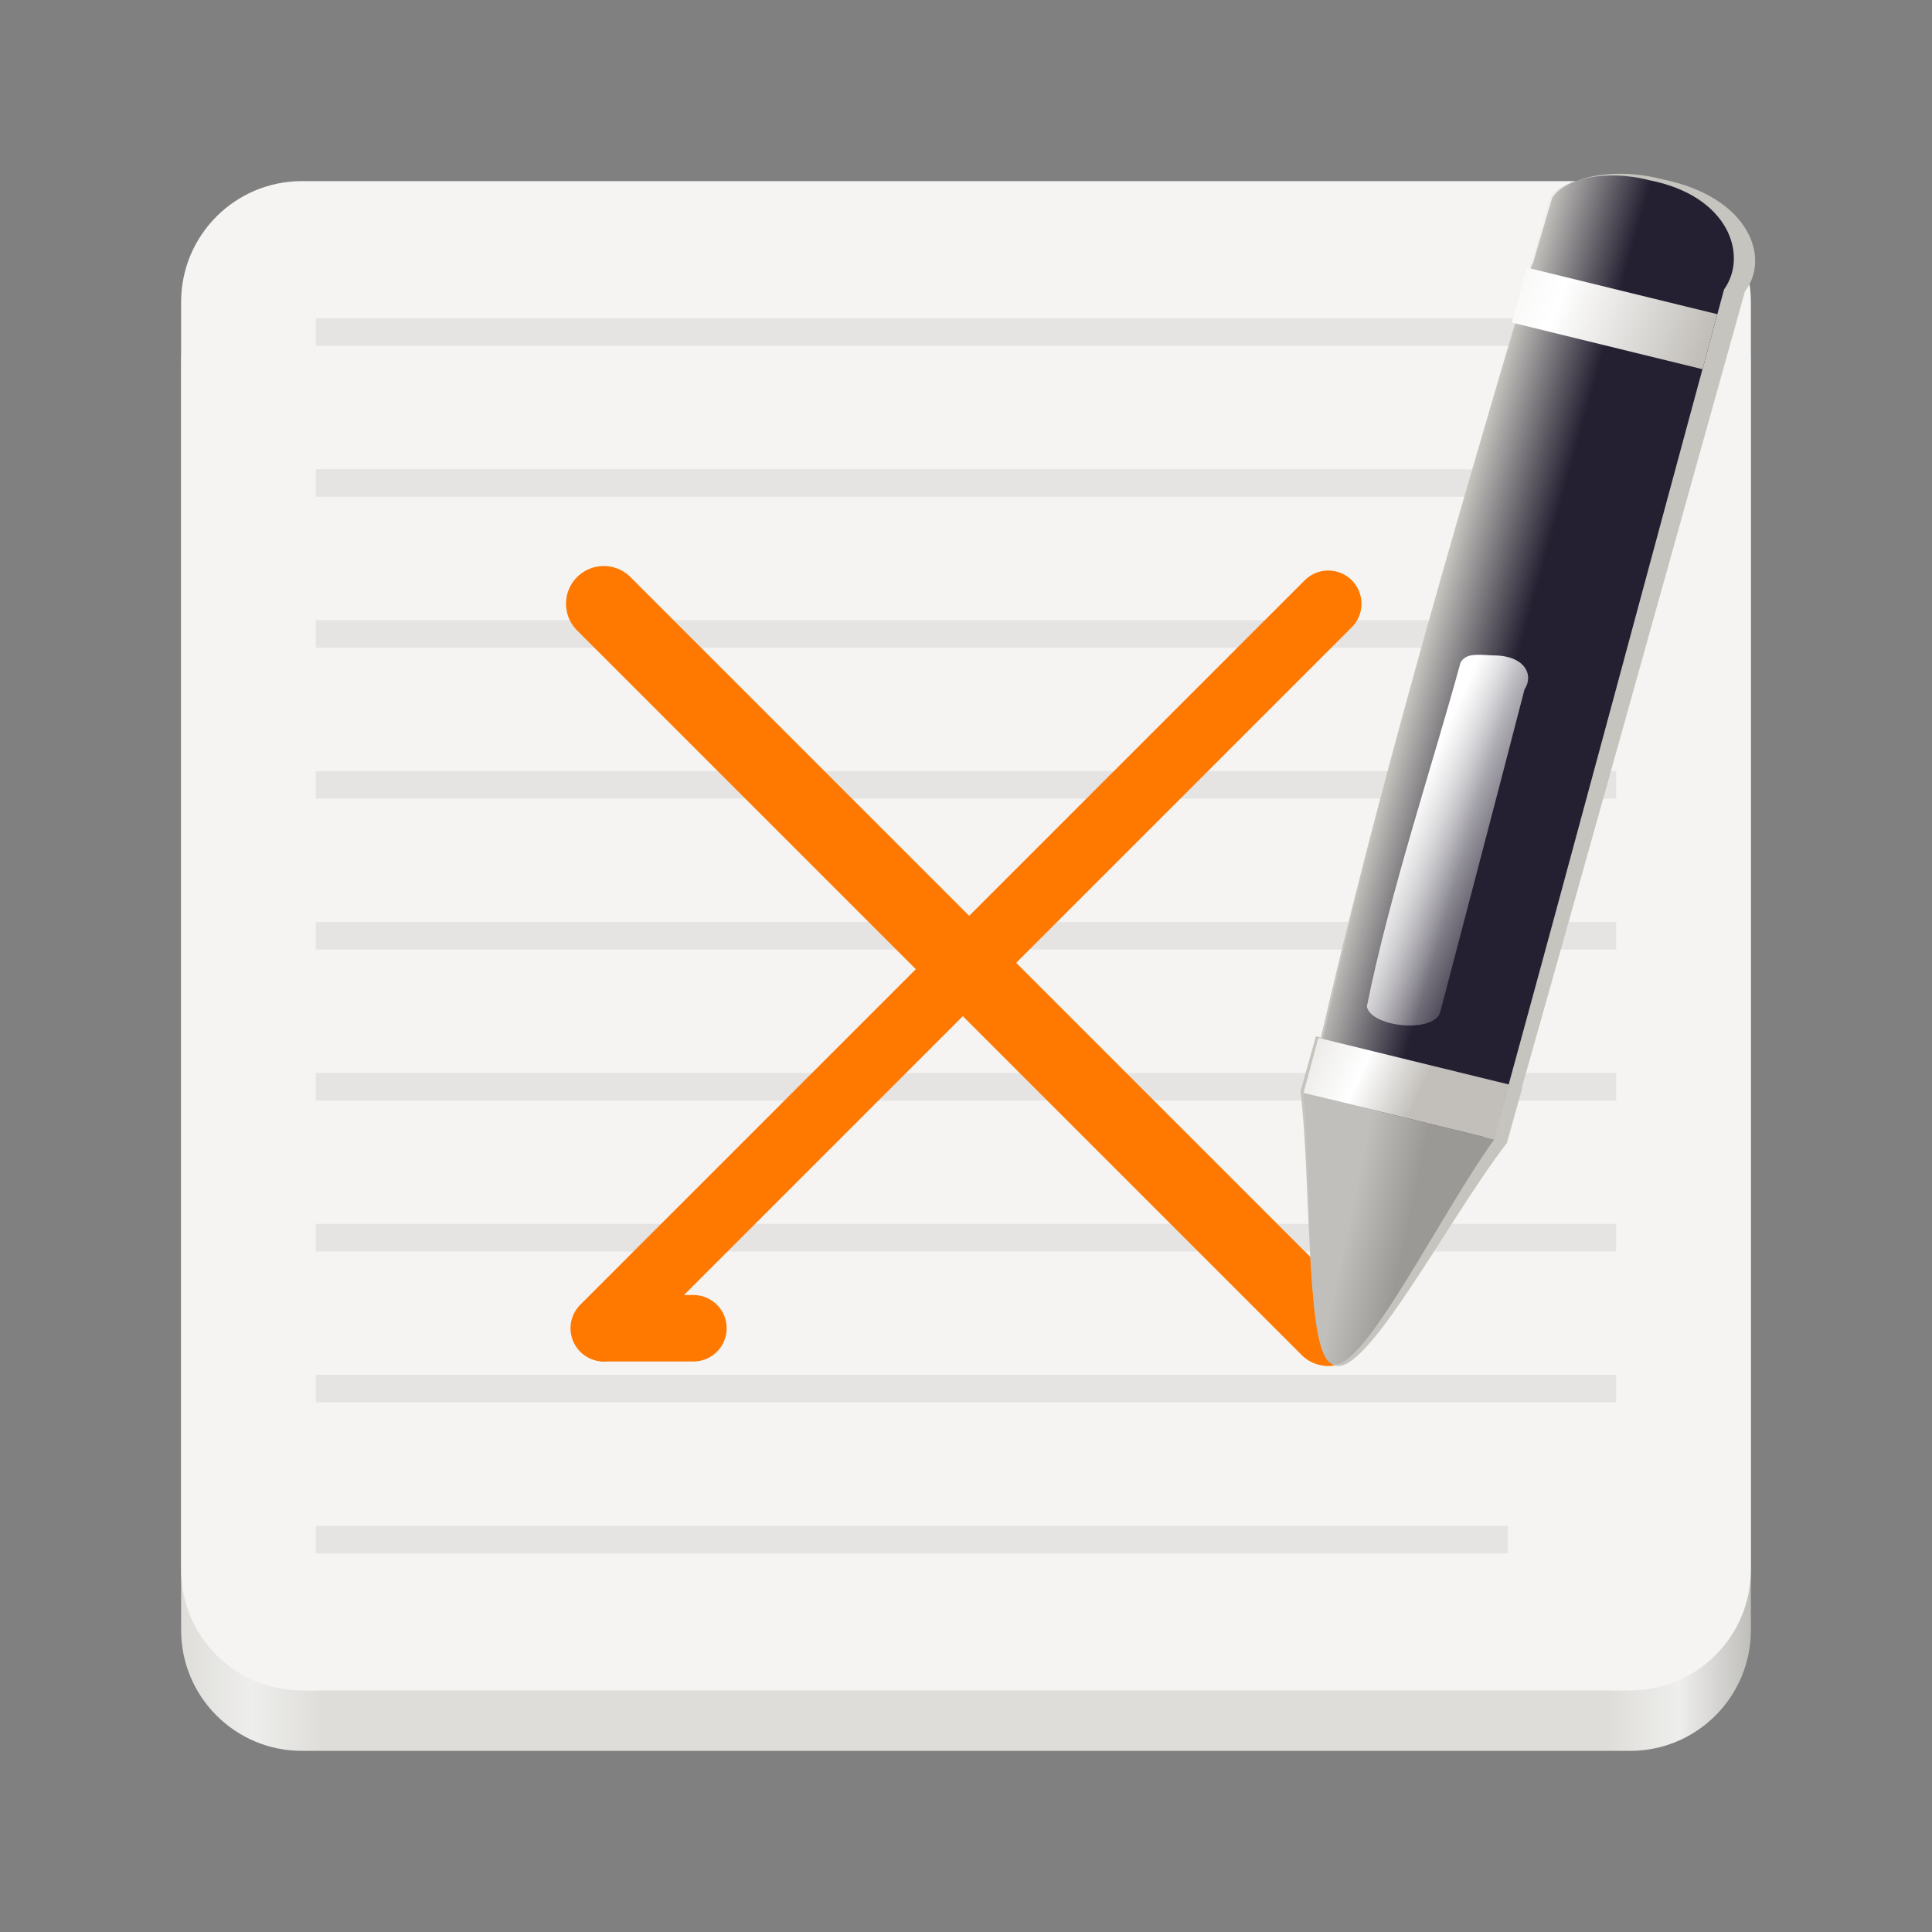 <?xml version="1.0" encoding="UTF-8"?>
<svg xmlns="http://www.w3.org/2000/svg" xmlns:xlink="http://www.w3.org/1999/xlink" width="128px" height="128px" viewBox="0 0 128 128" version="1.1">
<rect x="0" y="0" width="128" height="128" fill="#808080" stroke="none"/>
<defs>
<linearGradient id="linear0" gradientUnits="userSpaceOnUse" x1="88.596" y1="-449.394" x2="536.596" y2="-449.394" gradientTransform="matrix(0.232,0,0,0.329,-8.567,263.827)">
<stop offset="0" style="stop-color:rgb(87.059%,86.667%,85.49%);stop-opacity:1;"/>
<stop offset="0.045" style="stop-color:rgb(93.333%,93.333%,92.549%);stop-opacity:1;"/>
<stop offset="0.091" style="stop-color:rgb(87.059%,86.667%,85.49%);stop-opacity:1;"/>
<stop offset="0.909" style="stop-color:rgb(87.059%,86.667%,85.49%);stop-opacity:1;"/>
<stop offset="0.955" style="stop-color:rgb(93.333%,93.333%,92.549%);stop-opacity:1;"/>
<stop offset="1" style="stop-color:rgb(75.294%,74.902%,73.725%);stop-opacity:1;"/>
</linearGradient>
<filter id="alpha" filterUnits="objectBoundingBox" x="0%" y="0%" width="100%" height="100%">
  <feColorMatrix type="matrix" in="SourceGraphic" values="0 0 0 0 1 0 0 0 0 1 0 0 0 0 1 0 0 0 1 0"/>
</filter>
<mask id="mask0">
  <g filter="url(#alpha)">
<rect x="0" y="0" width="128" height="128" style="fill:rgb(0%,0%,0%);fill-opacity:0.3;stroke:none;"/>
  </g>
</mask>
<clipPath id="clip1">
  <rect x="0" y="0" width="192" height="152"/>
</clipPath>
<g id="surface91401" clip-path="url(#clip1)">
<path style=" stroke:none;fill-rule:evenodd;fill:rgb(75.294%,74.902%,73.725%);fill-opacity:1;" d="M 28.922 37.086 L 28.922 38.914 L 115.074 38.914 L 115.074 37.086 Z M 28.922 37.086 "/>
</g>
<mask id="mask1">
  <g filter="url(#alpha)">
<rect x="0" y="0" width="128" height="128" style="fill:rgb(0%,0%,0%);fill-opacity:0.3;stroke:none;"/>
  </g>
</mask>
<clipPath id="clip2">
  <rect x="0" y="0" width="192" height="152"/>
</clipPath>
<g id="surface91404" clip-path="url(#clip2)">
<path style=" stroke:none;fill-rule:evenodd;fill:rgb(75.294%,74.902%,73.725%);fill-opacity:1;" d="M 28.922 47.086 L 28.922 48.914 L 115.074 48.914 L 115.074 47.086 Z M 28.922 47.086 "/>
</g>
<mask id="mask2">
  <g filter="url(#alpha)">
<rect x="0" y="0" width="128" height="128" style="fill:rgb(0%,0%,0%);fill-opacity:0.3;stroke:none;"/>
  </g>
</mask>
<clipPath id="clip3">
  <rect x="0" y="0" width="192" height="152"/>
</clipPath>
<g id="surface91407" clip-path="url(#clip3)">
<path style=" stroke:none;fill-rule:evenodd;fill:rgb(75.294%,74.902%,73.725%);fill-opacity:1;" d="M 28.922 57.086 L 28.922 58.914 L 115.074 58.914 L 115.074 57.086 Z M 28.922 57.086 "/>
</g>
<mask id="mask3">
  <g filter="url(#alpha)">
<rect x="0" y="0" width="128" height="128" style="fill:rgb(0%,0%,0%);fill-opacity:0.3;stroke:none;"/>
  </g>
</mask>
<clipPath id="clip4">
  <rect x="0" y="0" width="192" height="152"/>
</clipPath>
<g id="surface91410" clip-path="url(#clip4)">
<path style=" stroke:none;fill-rule:evenodd;fill:rgb(75.294%,74.902%,73.725%);fill-opacity:1;" d="M 28.922 67.086 L 28.922 68.914 L 115.074 68.914 L 115.074 67.086 Z M 28.922 67.086 "/>
</g>
<mask id="mask4">
  <g filter="url(#alpha)">
<rect x="0" y="0" width="128" height="128" style="fill:rgb(0%,0%,0%);fill-opacity:0.3;stroke:none;"/>
  </g>
</mask>
<clipPath id="clip5">
  <rect x="0" y="0" width="192" height="152"/>
</clipPath>
<g id="surface91413" clip-path="url(#clip5)">
<path style=" stroke:none;fill-rule:evenodd;fill:rgb(75.294%,74.902%,73.725%);fill-opacity:1;" d="M 28.922 77.086 L 28.922 78.914 L 115.074 78.914 L 115.074 77.086 Z M 28.922 77.086 "/>
</g>
<mask id="mask5">
  <g filter="url(#alpha)">
<rect x="0" y="0" width="128" height="128" style="fill:rgb(0%,0%,0%);fill-opacity:0.3;stroke:none;"/>
  </g>
</mask>
<clipPath id="clip6">
  <rect x="0" y="0" width="192" height="152"/>
</clipPath>
<g id="surface91416" clip-path="url(#clip6)">
<path style=" stroke:none;fill-rule:evenodd;fill:rgb(75.294%,74.902%,73.725%);fill-opacity:1;" d="M 28.922 87.086 L 28.922 88.914 L 115.074 88.914 L 115.074 87.086 Z M 28.922 87.086 "/>
</g>
<mask id="mask6">
  <g filter="url(#alpha)">
<rect x="0" y="0" width="128" height="128" style="fill:rgb(0%,0%,0%);fill-opacity:0.3;stroke:none;"/>
  </g>
</mask>
<clipPath id="clip7">
  <rect x="0" y="0" width="192" height="152"/>
</clipPath>
<g id="surface91419" clip-path="url(#clip7)">
<path style=" stroke:none;fill-rule:evenodd;fill:rgb(75.294%,74.902%,73.725%);fill-opacity:1;" d="M 28.922 97.086 L 28.922 98.914 L 115.074 98.914 L 115.074 97.086 Z M 28.922 97.086 "/>
</g>
<mask id="mask7">
  <g filter="url(#alpha)">
<rect x="0" y="0" width="128" height="128" style="fill:rgb(0%,0%,0%);fill-opacity:0.3;stroke:none;"/>
  </g>
</mask>
<clipPath id="clip8">
  <rect x="0" y="0" width="192" height="152"/>
</clipPath>
<g id="surface91422" clip-path="url(#clip8)">
<path style=" stroke:none;fill-rule:evenodd;fill:rgb(75.294%,74.902%,73.725%);fill-opacity:1;" d="M 28.922 107.086 L 28.922 108.914 L 115.074 108.914 L 115.074 107.086 Z M 28.922 107.086 "/>
</g>
<mask id="mask8">
  <g filter="url(#alpha)">
<rect x="0" y="0" width="128" height="128" style="fill:rgb(0%,0%,0%);fill-opacity:0.3;stroke:none;"/>
  </g>
</mask>
<clipPath id="clip9">
  <rect x="0" y="0" width="192" height="152"/>
</clipPath>
<g id="surface91425" clip-path="url(#clip9)">
<path style=" stroke:none;fill-rule:evenodd;fill:rgb(75.294%,74.902%,73.725%);fill-opacity:1;" d="M 28.922 117.086 L 28.922 118.914 L 107.895 118.914 L 107.895 117.086 Z M 28.922 117.086 "/>
</g>
<linearGradient id="linear1" gradientUnits="userSpaceOnUse" x1="155.752" y1="228.044" x2="151.881" y2="228.021" gradientTransform="matrix(1.579,0.386,-0.246,0.911,-88.518,-226.92)">
<stop offset="0" style="stop-color:rgb(14.118%,12.157%,19.216%);stop-opacity:1;"/>
<stop offset="1" style="stop-color:rgb(14.118%,12.157%,19.216%);stop-opacity:0;"/>
</linearGradient>
<linearGradient id="linear2" gradientUnits="userSpaceOnUse" x1="156.012" y1="227.933" x2="153.584" y2="228.014" gradientTransform="matrix(1.579,0.386,-0.246,0.911,-88.518,-226.92)">
<stop offset="0" style="stop-color:rgb(60.392%,60%,58.824%);stop-opacity:1;"/>
<stop offset="1" style="stop-color:rgb(75.294%,74.902%,73.725%);stop-opacity:1;"/>
</linearGradient>
<linearGradient id="linear3" gradientUnits="userSpaceOnUse" x1="154.548" y1="227.625" x2="159.77" y2="228.125" gradientTransform="matrix(1.579,0.386,-0.246,0.911,-88.518,-226.92)">
<stop offset="0" style="stop-color:rgb(90.98%,90.588%,89.412%);stop-opacity:1;"/>
<stop offset="0.511" style="stop-color:rgb(100%,100%,100%);stop-opacity:1;"/>
<stop offset="1" style="stop-color:rgb(76.078%,74.902%,72.941%);stop-opacity:1;"/>
</linearGradient>
<linearGradient id="linear4" gradientUnits="userSpaceOnUse" x1="145.91" y1="227.62" x2="158.45" y2="228.318" gradientTransform="matrix(1.579,0.386,-0.246,0.911,-88.518,-226.92)">
<stop offset="0" style="stop-color:rgb(90.98%,90.588%,89.412%);stop-opacity:1;"/>
<stop offset="0.511" style="stop-color:rgb(100%,100%,100%);stop-opacity:1;"/>
<stop offset="1" style="stop-color:rgb(76.078%,74.902%,72.941%);stop-opacity:1;"/>
</linearGradient>
<linearGradient id="linear5" gradientUnits="userSpaceOnUse" x1="154.548" y1="227.625" x2="159.77" y2="228.125" gradientTransform="matrix(1.579,0.386,-0.246,0.911,-88.518,-226.92)">
<stop offset="0" style="stop-color:rgb(100%,100%,100%);stop-opacity:1;"/>
<stop offset="1" style="stop-color:rgb(100%,100%,100%);stop-opacity:0.094;"/>
</linearGradient>
</defs>
<g id="surface91383">
<path style=" stroke:none;fill-rule:nonzero;fill:url(#linear0);" d="M 20 16 L 108 16 C 112.418 16 116 19.582 116 24 L 116 108 C 116 112.418 112.418 116 108 116 L 20 116 C 15.582 116 12 112.418 12 108 L 12 24 C 12 19.582 15.582 16 20 16 Z M 20 16 "/>
<path style=" stroke:none;fill-rule:nonzero;fill:rgb(96.078%,95.686%,95.294%);fill-opacity:1;" d="M 20 12 L 108 12 C 112.418 12 116 15.582 116 20 L 116 104 C 116 108.418 112.418 112 108 112 L 20 112 C 15.582 112 12 108.418 12 104 L 12 20 C 12 15.582 15.582 12 20 12 Z M 20 12 "/>
<use xlink:href="#surface91401" transform="matrix(1,0,0,1,-8,-16)" mask="url(#mask0)"/>
<use xlink:href="#surface91404" transform="matrix(1,0,0,1,-8,-16)" mask="url(#mask1)"/>
<use xlink:href="#surface91407" transform="matrix(1,0,0,1,-8,-16)" mask="url(#mask2)"/>
<use xlink:href="#surface91410" transform="matrix(1,0,0,1,-8,-16)" mask="url(#mask3)"/>
<use xlink:href="#surface91413" transform="matrix(1,0,0,1,-8,-16)" mask="url(#mask4)"/>
<use xlink:href="#surface91416" transform="matrix(1,0,0,1,-8,-16)" mask="url(#mask5)"/>
<use xlink:href="#surface91419" transform="matrix(1,0,0,1,-8,-16)" mask="url(#mask6)"/>
<use xlink:href="#surface91422" transform="matrix(1,0,0,1,-8,-16)" mask="url(#mask7)"/>
<use xlink:href="#surface91425" transform="matrix(1,0,0,1,-8,-16)" mask="url(#mask8)"/>
<path style="fill:none;stroke-width:5;stroke-linecap:round;stroke-linejoin:miter;stroke:rgb(100%,47.059%,0%);stroke-opacity:1;stroke-miterlimit:4;" d="M 40 212 L 88 260 " transform="matrix(1,0,0,1,0,-172)"/>
<path style=" stroke:none;fill-rule:evenodd;fill:rgb(77.255%,76.863%,74.51%);fill-opacity:1;" d="M 106.766 11.531 C 104.973 11.625 103.465 12.188 102.836 13.109 C 102.422 14.512 101.961 16.086 101.531 17.539 L 101.48 17.523 L 100.559 20.82 C 96.16 35.68 91.242 52.543 87.512 68.738 L 87.184 68.652 L 86.16 72.305 C 86.91 78.355 86.395 89.637 88.402 90.453 C 90.523 91.316 96.02 80.641 99.832 75.734 L 100.852 72.082 L 100.82 72.074 C 105.305 56.262 109.699 40.43 114.129 24.605 C 114.469 23.387 114.809 22.172 115.148 20.953 C 115.305 20.406 115.453 19.859 115.605 19.309 C 117.32 17.074 115.887 13.055 110.168 11.887 C 109.016 11.578 107.84 11.469 106.766 11.527 Z M 106.766 11.531 "/>
<path style=" stroke:none;fill-rule:evenodd;fill:url(#linear1);" d="M 109.262 11.938 C 114.547 12.965 115.836 16.918 114.223 19.176 C 109.25 37.492 104.355 55.828 99.328 74.133 C 98.141 77.715 87.621 75.953 86.941 71.992 C 91.242 52.133 97.516 30.652 102.457 13.312 C 103.402 11.828 106.422 11.195 109.262 11.938 Z M 109.262 11.938 "/>
<path style=" stroke:none;fill-rule:evenodd;fill:url(#linear2);" d="M 86.363 72.406 L 98.992 75.496 C 95.41 80.449 90.199 91.164 88.242 90.355 C 86.391 89.59 86.988 78.391 86.363 72.406 Z M 86.363 72.406 "/>
<path style=" stroke:none;fill-rule:evenodd;fill:url(#linear3);" d="M 87.348 68.762 L 99.977 71.852 L 98.992 75.496 L 86.363 72.406 Z M 87.348 68.762 "/>
<path style=" stroke:none;fill-rule:evenodd;fill:url(#linear4);" d="M 101.148 17.727 L 113.777 20.816 L 112.793 24.461 L 100.164 21.371 Z M 101.148 17.727 "/>
<path style=" stroke:none;fill-rule:evenodd;fill:url(#linear5);" d="M 98.898 43.422 C 101.062 43.41 101.633 44.742 101.004 45.672 C 99.207 52.641 97.234 60.117 95.414 67.082 C 94.973 68.457 90.879 68.074 90.555 66.695 C 92.059 59.219 94.961 50.512 96.762 43.898 C 97.125 43.293 97.734 43.359 98.898 43.422 Z M 98.898 43.422 "/>
<path style="fill:none;stroke-width:4.403;stroke-linecap:round;stroke-linejoin:round;stroke:rgb(100%,47.059%,0%);stroke-opacity:1;stroke-miterlimit:4;" d="M 88 212 L 40 260 " transform="matrix(1,0,0,1,0,-172)"/>
<path style="fill:none;stroke-width:4.403;stroke-linecap:round;stroke-linejoin:round;stroke:rgb(100%,47.059%,0%);stroke-opacity:1;stroke-miterlimit:4;" d="M 45.941 260 L 40.059 260 " transform="matrix(1,0,0,1,0,-172)"/>
</g>
</svg>
